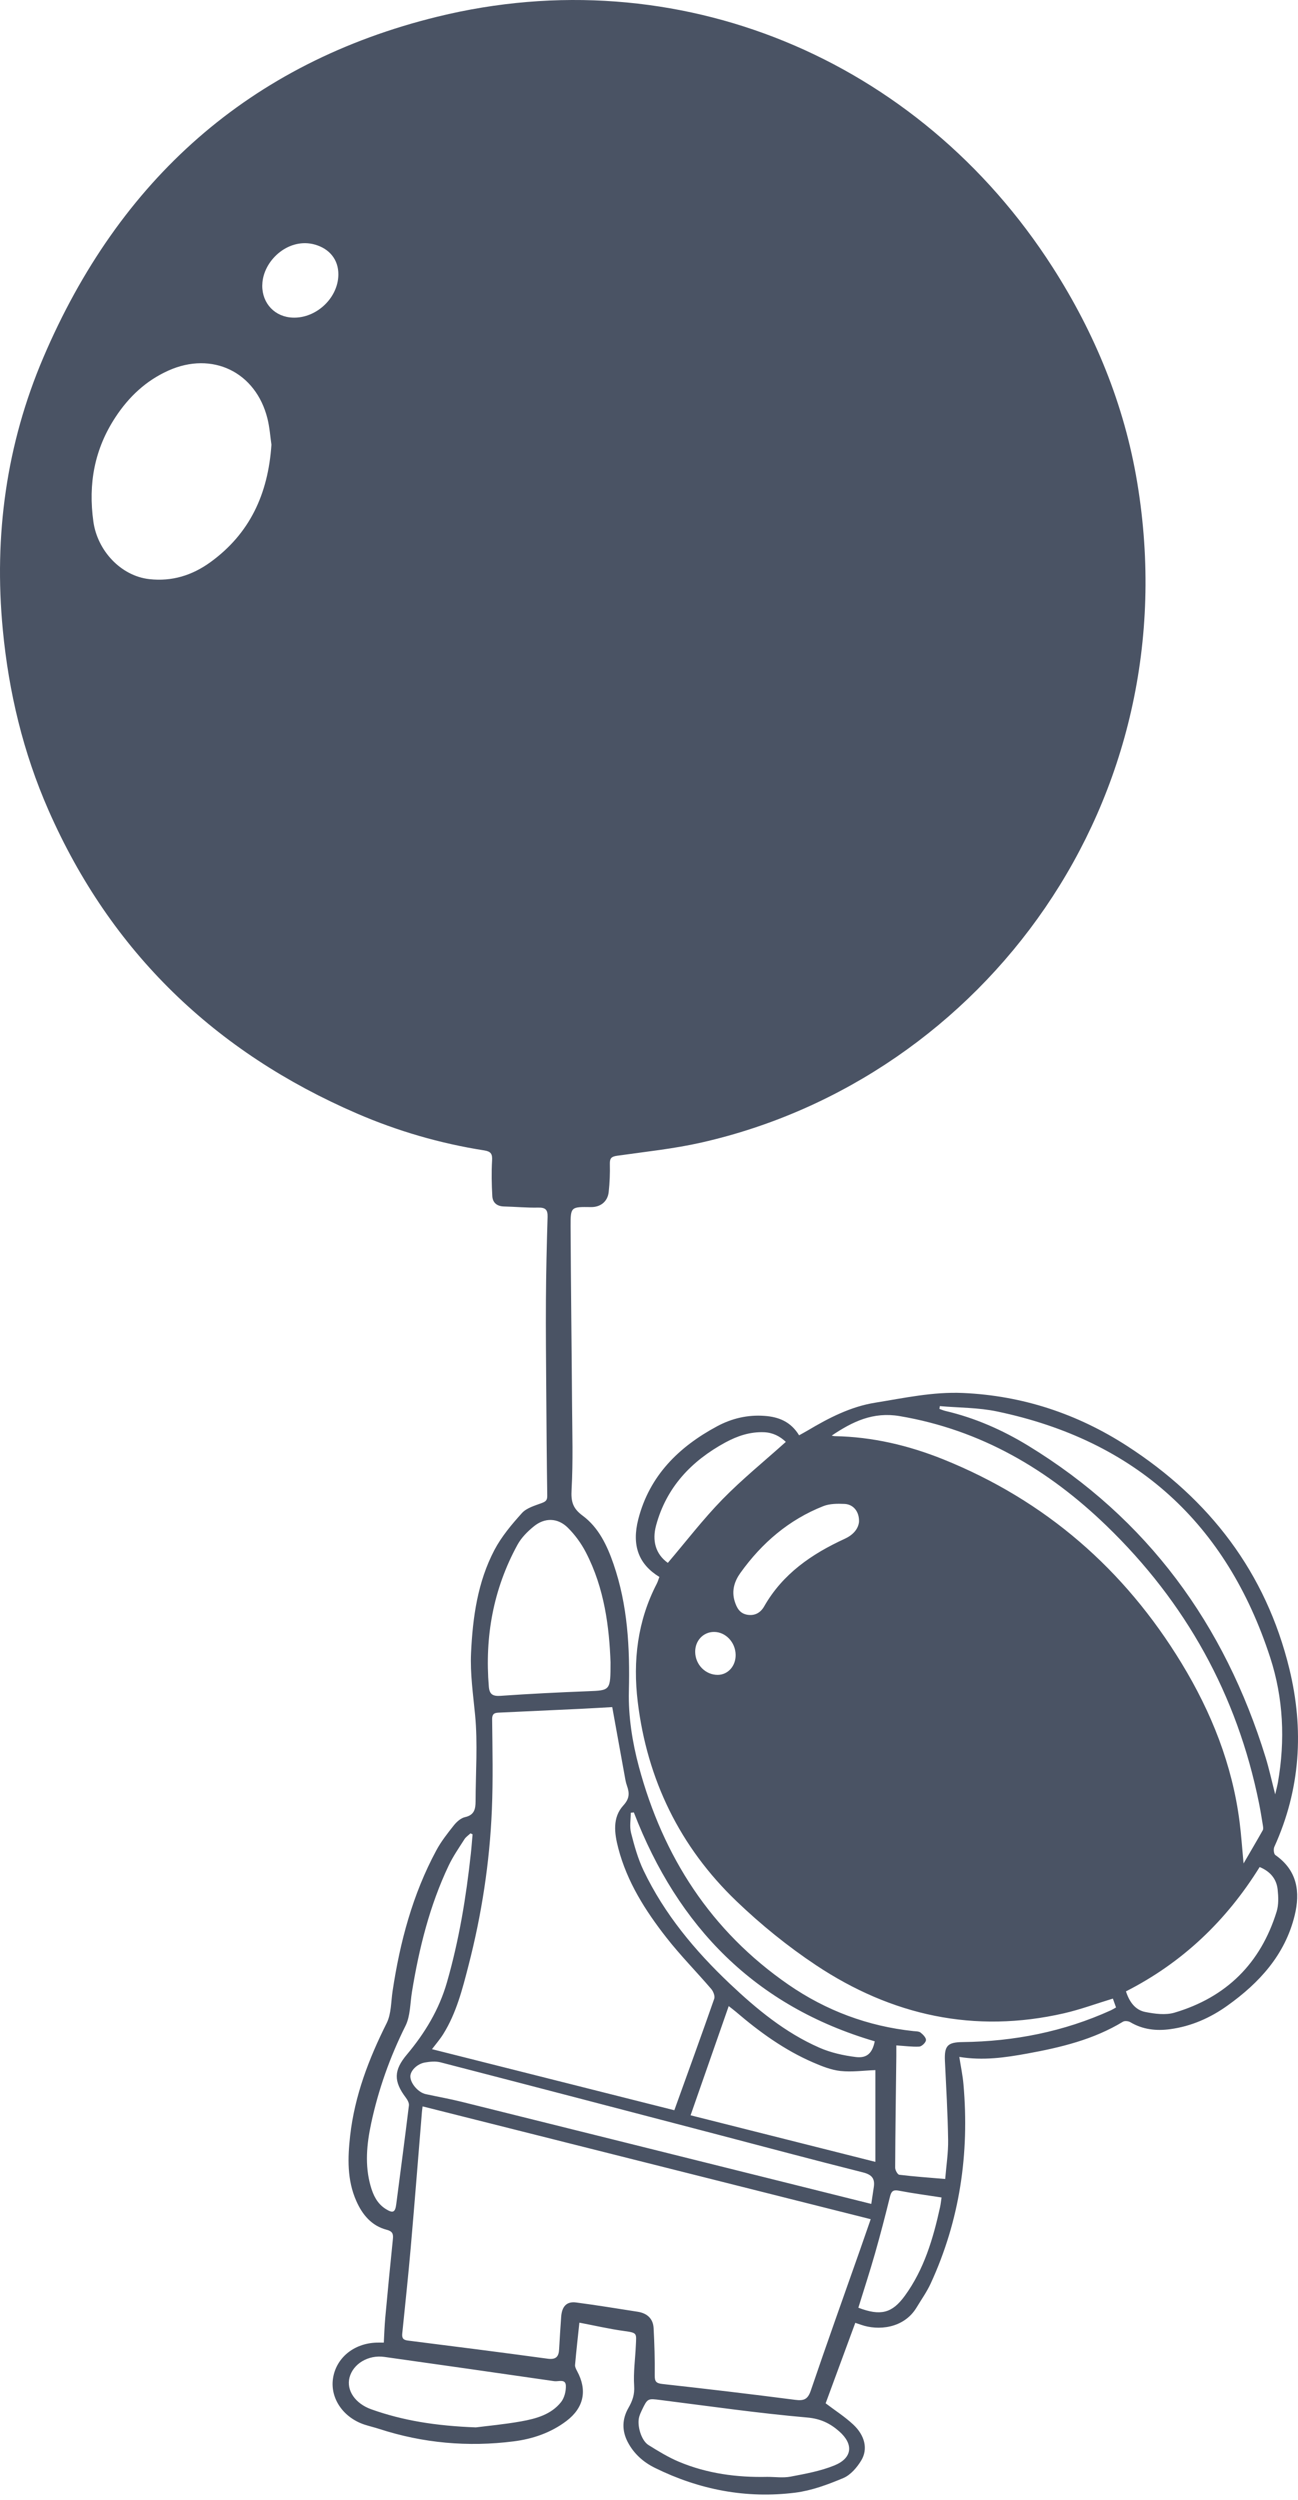<svg width="200" height="385" viewBox="0 0 200 385" fill="none" xmlns="http://www.w3.org/2000/svg">
<path d="M138.109 314.961C138.109 315.618 138.114 316.122 138.109 316.626C138.04 322.35 137.956 328.073 137.93 333.797C137.93 334.17 138.303 334.847 138.565 334.879C140.839 335.157 143.129 335.315 145.639 335.53C145.807 333.471 146.122 331.487 146.09 329.507C146.027 325.453 145.791 321.404 145.597 317.356C145.486 314.993 146.022 314.478 148.311 314.447C156.256 314.352 163.907 312.85 171.17 309.553C171.401 309.448 171.611 309.311 171.962 309.117C171.794 308.644 171.632 308.193 171.474 307.752C168.901 308.534 166.459 309.437 163.944 310.015C150.134 313.181 137.384 310.346 125.737 302.611C121.384 299.717 117.251 296.367 113.476 292.749C104.754 284.395 99.713 274.039 98.263 262.046C97.502 255.75 98.221 249.601 101.199 243.861C101.372 243.53 101.466 243.163 101.598 242.822C98.426 240.894 97.302 238.001 98.352 233.921C100.08 227.221 104.596 222.789 110.498 219.622C112.74 218.42 115.187 217.832 117.787 218.021C119.997 218.178 121.856 218.924 123.127 221.014C123.589 220.756 124.025 220.525 124.45 220.273C127.696 218.341 131.056 216.608 134.806 215.999C139.295 215.274 143.759 214.292 148.38 214.497C157.564 214.907 165.981 217.695 173.659 222.652C186.387 230.87 195.057 242.144 198.67 256.979C200.943 266.32 200.387 275.525 196.349 284.395C196.196 284.731 196.27 285.476 196.506 285.644C199.904 288.013 200.376 291.331 199.478 294.981C197.987 301.03 194.043 305.326 189.128 308.833C186.492 310.718 183.578 312.01 180.333 312.456C178.159 312.756 176.085 312.525 174.152 311.38C173.858 311.207 173.296 311.149 173.028 311.312C168.491 314.069 163.435 315.276 158.304 316.211C154.907 316.831 151.488 317.335 147.813 316.731C148.044 318.227 148.338 319.582 148.453 320.948C149.388 331.607 147.897 341.878 143.396 351.64C142.808 352.911 141.979 354.072 141.254 355.279C139.253 358.619 135.241 358.887 132.689 357.984C132.416 357.889 132.138 357.8 131.786 357.679C130.237 361.88 128.709 366.023 127.218 370.072C128.651 371.159 130.169 372.13 131.466 373.338C133.267 375.018 133.771 377.113 132.7 378.878C132.044 379.959 131.051 381.115 129.938 381.582C127.57 382.58 125.065 383.509 122.534 383.83C114.983 384.78 107.752 383.383 100.92 380.017C99.13 379.135 97.675 377.849 96.725 376.042C95.79 374.262 95.863 372.461 96.83 370.781C97.46 369.688 97.801 368.717 97.712 367.383C97.575 365.309 97.885 363.208 97.974 361.119C98.053 359.307 98.216 359.218 96.252 358.95C93.894 358.629 91.568 358.089 89.273 357.653C89.037 359.879 88.795 362.022 88.606 364.169C88.58 364.474 88.769 364.821 88.921 365.109C90.518 368.06 89.977 370.739 87.294 372.781C84.883 374.609 82.085 375.559 79.139 375.932C72.102 376.825 65.176 376.21 58.413 374.01C57.683 373.774 56.932 373.6 56.202 373.364C52.909 372.293 50.872 369.342 51.303 366.291C51.754 363.114 54.479 360.845 58.003 360.725C58.339 360.714 58.675 360.725 59.137 360.725C59.211 359.407 59.247 358.136 59.363 356.876C59.736 352.838 60.124 348.799 60.539 344.767C60.623 343.958 60.455 343.58 59.578 343.349C57.252 342.74 55.845 341.044 54.905 338.927C53.461 335.682 53.571 332.264 53.954 328.845C54.653 322.696 56.821 317.035 59.578 311.532C60.298 310.094 60.24 308.256 60.492 306.591C61.632 299.029 63.574 291.715 67.219 284.946C67.959 283.565 68.951 282.31 69.928 281.076C70.364 280.53 71.01 279.952 71.651 279.81C73.079 279.495 73.273 278.566 73.278 277.395C73.289 272.952 73.625 268.484 73.205 264.083C72.9 260.901 72.433 257.735 72.58 254.537C72.837 249.044 73.588 243.614 76.177 238.684C77.269 236.61 78.839 234.74 80.425 232.986C81.139 232.199 82.389 231.847 83.455 231.453C84.075 231.222 84.332 231.028 84.322 230.319C84.243 224.984 84.206 219.643 84.169 214.308C84.138 209.608 84.085 204.909 84.117 200.209C84.143 195.94 84.243 191.665 84.374 187.396C84.411 186.267 84.038 185.926 82.914 185.952C81.171 185.994 79.422 185.816 77.674 185.779C76.587 185.758 75.915 185.206 75.857 184.193C75.752 182.371 75.715 180.528 75.82 178.706C75.883 177.676 75.641 177.309 74.596 177.141C67.823 176.08 61.259 174.169 54.989 171.459C33.155 162.023 17.092 146.637 7.472 124.761C3.575 115.897 1.349 106.603 0.43 96.951C-0.956 82.453 0.981 68.406 6.673 55.063C18.331 27.736 38.437 9.667 67.408 2.568C104.381 -6.496 141.511 8.922 162.174 41.127C168.707 51.314 173.233 62.315 175.223 74.277C183.384 123.301 151.614 166.04 108.13 175.922C103.856 176.894 99.46 177.346 95.107 177.965C94.257 178.086 93.947 178.306 93.968 179.204C94.004 180.654 93.947 182.114 93.789 183.552C93.632 185.028 92.519 185.894 91.059 185.873C87.992 185.826 87.908 185.831 87.918 188.751C87.96 197.935 88.081 207.119 88.144 216.303C88.176 220.662 88.312 225.031 88.071 229.373C87.966 231.201 88.234 232.251 89.777 233.391C92.235 235.207 93.548 237.975 94.535 240.842C96.725 247.196 97.061 253.728 96.898 260.413C96.803 264.272 97.428 268.274 98.436 272.023C102.159 285.881 109.537 297.36 121.494 305.609C127.291 309.605 133.713 312.005 140.734 312.756C141.117 312.798 141.58 312.777 141.847 312.987C142.225 313.281 142.719 313.796 142.677 314.163C142.635 314.536 142.031 315.114 141.643 315.145C140.545 315.203 139.437 315.04 138.109 314.961ZM65.113 324.35C65.045 324.917 65.018 325.08 65.008 325.248C64.436 332.222 63.889 339.2 63.28 346.174C62.897 350.553 62.424 354.922 61.983 359.296C61.92 359.937 62.036 360.305 62.813 360.404C70.007 361.308 77.201 362.226 84.39 363.203C85.639 363.371 86.091 362.914 86.149 361.764C86.233 360.105 86.354 358.446 86.464 356.781C86.574 355.148 87.304 354.355 88.769 354.544C91.941 354.959 95.097 355.479 98.253 355.972C99.692 356.198 100.631 357.012 100.71 358.493C100.841 360.919 100.91 363.35 100.883 365.776C100.873 366.711 101.094 366.984 102.054 367.094C108.881 367.85 115.707 368.654 122.518 369.536C123.836 369.709 124.461 369.489 124.923 368.129C127.407 360.824 130.011 353.557 132.574 346.279C133.078 344.84 133.577 343.401 134.16 341.721C111.097 335.924 88.176 330.153 65.113 324.35ZM94.335 262.865C92.797 262.949 91.185 263.049 89.573 263.128C85.393 263.327 81.213 263.521 77.033 263.71C76.366 263.742 75.82 263.737 75.83 264.734C75.878 269.387 75.983 274.039 75.788 278.687C75.452 286.81 74.213 294.818 72.181 302.689C71.246 306.318 70.317 309.978 68.3 313.213C67.791 314.027 67.15 314.762 66.562 315.539C79.081 318.69 91.489 321.814 103.903 324.944C105.982 319.173 108.056 313.486 110.052 307.773C110.194 307.368 109.91 306.644 109.59 306.271C107.311 303.614 104.838 301.114 102.685 298.363C99.439 294.214 96.614 289.777 95.265 284.589C94.671 282.31 94.335 279.879 96.047 278.009C97.024 276.938 96.998 276.108 96.609 274.99C96.509 274.712 96.43 274.417 96.373 274.123C95.711 270.442 95.044 266.756 94.335 262.865ZM41.824 68.474C41.651 67.309 41.556 65.849 41.21 64.452C39.419 57.279 32.708 54.039 25.961 57.058C22.505 58.602 19.859 61.096 17.8 64.226C14.56 69.147 13.568 74.487 14.393 80.352C15.012 84.748 18.583 88.686 23.02 89.179C26.517 89.568 29.626 88.586 32.409 86.575C38.464 82.19 41.315 76.099 41.824 68.474ZM144.809 216.519C144.788 216.661 144.772 216.808 144.751 216.949C145.061 217.054 145.36 217.191 145.675 217.264C150.207 218.325 154.429 220.179 158.378 222.584C176.825 233.832 188.687 250.136 195.015 270.637C195.55 272.375 195.934 274.165 196.485 276.303C196.685 275.447 196.816 274.969 196.905 274.475C198.039 267.969 197.751 261.489 195.718 255.24C188.992 234.562 174.977 221.817 153.636 217.343C150.764 216.739 147.755 216.776 144.809 216.519ZM128.152 221.061C128.31 221.092 128.473 221.145 128.63 221.145C134.422 221.25 139.994 222.568 145.318 224.705C161.066 231.043 173.259 241.645 182.06 256.112C186.65 263.653 189.884 271.745 191.003 280.577C191.255 282.546 191.386 284.531 191.612 286.941C192.725 285.025 193.665 283.439 194.568 281.832C194.679 281.638 194.626 281.333 194.589 281.086C194.406 279.952 194.222 278.813 193.996 277.684C190.63 260.975 182.706 246.739 170.482 234.934C161.507 226.27 151.142 220.179 138.618 218.057C134.517 217.364 131.34 218.913 128.152 221.061ZM94.073 255.96C93.879 250.688 93.17 244.596 90.26 239.015C89.546 237.639 88.585 236.321 87.483 235.234C85.928 233.706 83.943 233.664 82.258 235.034C81.281 235.827 80.325 236.788 79.732 237.875C76.009 244.686 74.68 252.011 75.321 259.725C75.421 260.912 75.936 261.216 77.138 261.132C81.607 260.817 86.086 260.597 90.565 260.423C94.067 260.287 94.067 260.345 94.073 255.96ZM106.408 325.721C115.923 328.115 125.264 330.468 134.884 332.894C134.884 327.869 134.884 323.137 134.884 318.763C133.094 318.826 131.277 319.089 129.507 318.9C128.058 318.742 126.614 318.159 125.254 317.571C120.869 315.67 117.031 312.898 113.418 309.805C113.082 309.521 112.73 309.259 112.284 308.907C110.309 314.557 108.398 320.018 106.408 325.721ZM134.249 339.368C134.401 338.355 134.522 337.567 134.638 336.78C134.837 335.472 134.344 334.863 132.973 334.516C125.322 332.594 117.703 330.552 110.073 328.556C96.01 324.881 81.948 321.205 67.875 317.566C67.124 317.372 66.252 317.456 65.47 317.592C64.246 317.807 63.217 318.884 63.228 319.745C63.233 320.8 64.446 322.213 65.591 322.46C67.423 322.859 69.272 323.185 71.094 323.636C88.186 327.879 105.273 332.143 122.361 336.402C126.241 337.368 130.122 338.339 134.249 339.368ZM118.233 381.398C119.425 381.398 120.659 381.582 121.809 381.362C124.093 380.926 126.435 380.506 128.573 379.634C131.345 378.5 131.566 376.368 129.292 374.378C127.916 373.17 126.456 372.445 124.398 372.261C116.847 371.6 109.327 370.518 101.802 369.568C99.791 369.315 99.791 369.279 98.888 371.153C98.741 371.458 98.605 371.773 98.505 372.099C98.1 373.411 98.788 375.79 99.917 376.494C101.43 377.439 102.973 378.384 104.612 379.072C108.954 380.894 113.549 381.503 118.233 381.398ZM73.315 373.779C75.027 373.558 77.705 373.317 80.341 372.844C82.615 372.435 84.91 371.804 86.438 369.898C86.963 369.247 87.225 368.192 87.189 367.341C87.141 366.259 86.039 366.753 85.414 366.664C76.681 365.393 67.943 364.159 59.211 362.925C56.753 362.578 54.406 363.98 53.855 366.102C53.34 368.081 54.742 370.114 57.2 370.991C62.099 372.739 67.161 373.543 73.315 373.779ZM72.816 282.457C72.711 282.404 72.601 282.357 72.496 282.305C72.181 282.604 71.787 282.856 71.561 283.213C70.716 284.542 69.807 285.849 69.135 287.262C66.2 293.437 64.572 300.006 63.475 306.728C63.186 308.487 63.238 310.424 62.477 311.952C60.082 316.757 58.307 321.746 57.189 326.971C56.506 330.158 56.191 333.387 57.1 336.601C57.504 338.024 58.118 339.326 59.437 340.151C60.544 340.844 60.891 340.681 61.054 339.421C61.715 334.348 62.388 329.281 63.007 324.203C63.054 323.825 62.781 323.337 62.524 322.995C60.623 320.475 60.66 318.784 62.697 316.363C65.47 313.06 67.66 309.442 68.862 305.262C70.732 298.767 71.824 292.129 72.549 285.424C72.659 284.437 72.727 283.444 72.816 282.457ZM173.491 306.638C174.01 308.24 174.903 309.5 176.457 309.81C177.922 310.099 179.587 310.325 180.973 309.915C188.95 307.557 194.243 302.327 196.706 294.361C197.031 293.306 196.984 292.072 196.863 290.948C196.685 289.32 195.724 288.17 194.091 287.493C188.966 295.747 182.197 302.212 173.491 306.638ZM121.084 222.027C120.176 221.166 119.094 220.599 117.74 220.541C115.576 220.452 113.612 221.114 111.753 222.122C106.513 224.973 102.674 229.032 101.088 234.908C100.463 237.224 100.999 239.293 102.9 240.658C105.709 237.36 108.33 233.937 111.323 230.87C114.353 227.772 117.745 225.026 121.084 222.027ZM97.665 279.08C97.507 279.096 97.35 279.117 97.192 279.133C97.192 280.167 96.987 281.26 97.234 282.231C97.738 284.206 98.289 286.206 99.166 288.034C102.38 294.75 107.08 300.379 112.446 305.457C116.584 309.369 120.974 312.997 126.246 315.308C128.005 316.08 129.964 316.516 131.881 316.752C133.624 316.967 134.428 316.09 134.785 314.331C116.385 308.933 104.459 296.719 97.665 279.08ZM132.259 355.353C135.693 356.66 137.457 356.203 139.416 353.52C142.393 349.435 143.785 344.704 144.851 339.852C144.956 339.379 144.998 338.896 145.077 338.376C142.777 338.019 140.629 337.741 138.502 337.331C137.594 337.152 137.331 337.441 137.127 338.266C136.407 341.191 135.646 344.11 134.821 347.009C134.028 349.781 133.131 352.528 132.259 355.353ZM132.359 234.352C132.427 232.792 131.503 231.642 130.132 231.579C129.045 231.532 127.848 231.532 126.861 231.92C121.552 234.015 117.382 237.597 114.085 242.202C113.166 243.483 112.704 244.933 113.197 246.555C113.518 247.59 113.985 248.461 115.172 248.65C116.332 248.834 117.193 248.319 117.745 247.359C120.596 242.349 125.065 239.288 130.158 236.951C131.392 236.389 132.233 235.481 132.359 234.352ZM52.137 42.292C52.158 39.966 50.756 38.296 48.519 37.661C44.623 36.558 40.795 39.851 40.438 43.458C40.16 46.273 41.966 48.573 44.681 48.877C48.43 49.297 52.101 46.052 52.137 42.292ZM113.35 254.815C113.323 252.888 111.811 251.286 110.015 251.292C108.361 251.292 107.09 252.646 107.117 254.379C107.143 256.338 108.713 257.924 110.609 257.903C112.173 257.887 113.376 256.537 113.35 254.815Z" fill="#4A5364"/>
</svg>
